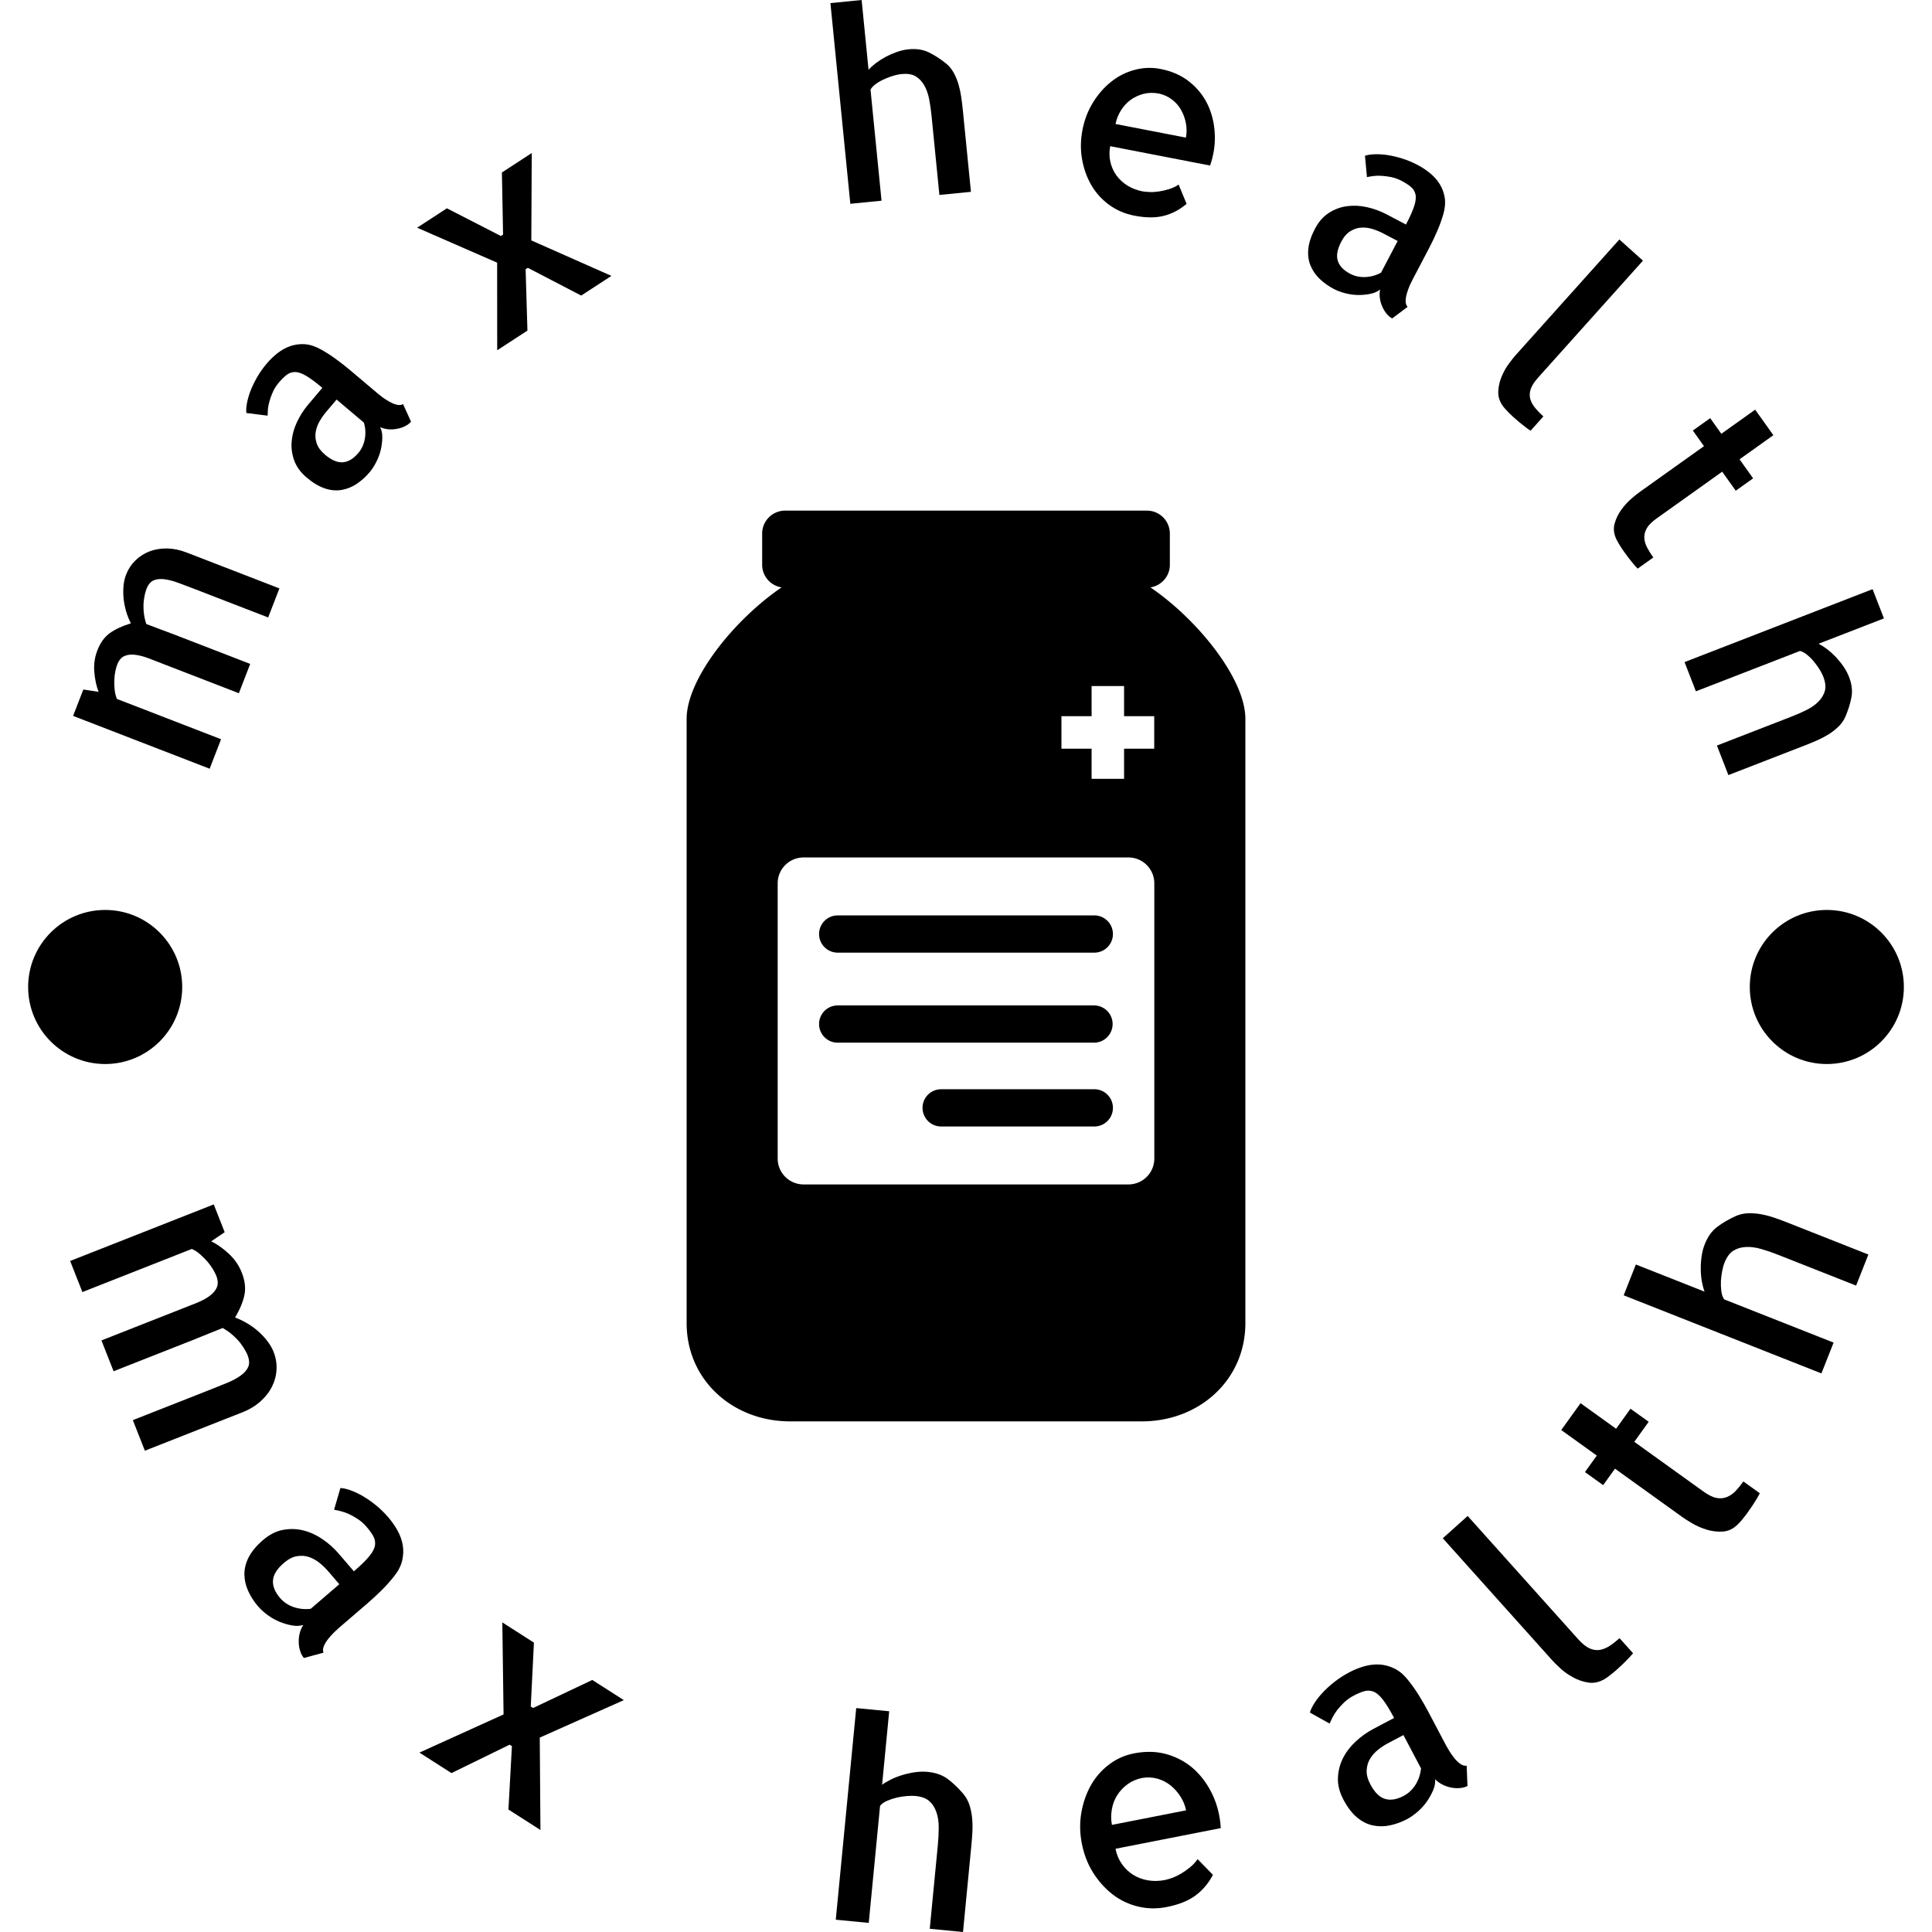 <svg xmlns="http://www.w3.org/2000/svg" version="1.1" xmlns:xlink="http://www.w3.org/1999/xlink" xmlns:svgjs="http://svgjs.dev/svgjs" width="2000" height="2000" viewBox="0 0 2000 2000"><g transform="matrix(1,0,0,1,0,0)"><svg viewBox="0 0 280 280" data-background-color="#581381" preserveAspectRatio="xMidYMid meet" height="2000" width="2000" xmlns="http://www.w3.org/2000/svg" xmlns:xlink="http://www.w3.org/1999/xlink"><g id="tight-bounds" transform="matrix(1,0,0,1,0,0)"><svg viewBox="0 0 280 280" height="280" width="280"><g><svg viewBox="0 0 280 280" height="280" width="280"><g><svg viewBox="0 0 280 280" height="280" width="280"><g id="textblocktransform"><svg viewBox="0 0 280 280" height="280" width="280" id="textblock"><g><svg viewBox="0 0 280 280" height="280" width="280"><g transform="matrix(1,0,0,1,99.512,74.003)"><svg viewBox="0 0 80.977 131.993" height="131.993" width="80.977"><g id="icon-0"><svg xmlns="http://www.w3.org/2000/svg" xml:space="preserve" viewBox="0 -1.2194956843220825e-7 100 163.001" id="jxe-0" width="80.977" height="131.993" x="0" y="0" class="icon-jxe-0" data-fill-palette-color="accent"><path d="M83.008 13.74c1.966-0.307 3.475-1.993 3.475-4.044V4.108A4.11 4.11 0 0 0 82.375 0h-64.75a4.107 4.107 0 0 0-4.108 4.108v5.587a4.1 4.1 0 0 0 3.474 4.044C8.418 19.585 0 30.177 0 37.261v108.147c0 10.228 8.291 17.593 18.518 17.593h62.963c10.228 0 18.519-7.365 18.519-17.593V37.261c0-7.084-8.418-17.676-16.992-23.521M67.082 36.794h5.397v-5.397h5.811v5.397h5.397v5.811H78.29v5.396h-5.811v-5.396h-5.397z m16.621 79.171a4.63 4.63 0 0 1-4.63 4.629H20.926a4.63 4.63 0 0 1-4.63-4.629v-49.26a4.63 4.63 0 0 1 4.63-4.629h58.147a4.63 4.63 0 0 1 4.63 4.629z" fill="#000000" data-fill-palette-color="accent"></path><path d="M72.963 72.446H27.037a3.333 3.333 0 1 0 0 6.666h45.926a3.333 3.333 0 1 0 0-6.666M72.963 88.557H27.037a3.333 3.333 0 0 0 0 6.667h45.926a3.334 3.334 0 0 0 0-6.667M72.963 103.558H45.554a3.333 3.333 0 0 0 0 6.666h27.409a3.333 3.333 0 1 0 0-6.666" fill="#000000" data-fill-palette-color="accent"></path></svg></g></svg></g><g id="text-0"><path d="M29.375 80.975l10.454 4.043 0.665 0.258-1.629 4.211-10.767-4.165c-0.8-0.31-1.557-0.595-2.27-0.857-0.719-0.264-1.385-0.436-1.997-0.518-0.621-0.077-1.149-0.02-1.585 0.173-0.438 0.199-0.783 0.624-1.035 1.277v0c-0.045 0.117-0.11 0.329-0.194 0.636-0.075 0.304-0.138 0.676-0.187 1.117-0.048 0.434-0.048 0.937 0 1.507 0.048 0.571 0.17 1.163 0.365 1.776v0c0.911 0.352 1.64 0.627 2.186 0.825 0.54 0.195 1.128 0.415 1.762 0.66v0l11.118 4.3-1.643 4.248-10.767-4.165c-0.8-0.31-1.554-0.601-2.263-0.875-0.714-0.276-1.379-0.452-1.994-0.527-0.621-0.077-1.152-0.014-1.592 0.191-0.44 0.205-0.782 0.621-1.024 1.25v0c-0.083 0.215-0.169 0.519-0.256 0.909-0.084 0.399-0.135 0.833-0.153 1.3-0.022 0.459-0.005 0.936 0.051 1.432 0.052 0.487 0.162 0.926 0.33 1.316v0l15.089 5.837-1.654 4.275-19.789-7.654 1.479-3.824 2.215 0.337c-0.316-0.794-0.522-1.741-0.62-2.841-0.098-1.1 0.048-2.154 0.438-3.164v0c0.433-1.12 1.042-1.961 1.824-2.521 0.781-0.554 1.793-1.023 3.038-1.405v0c-0.291-0.565-0.529-1.167-0.713-1.805-0.179-0.635-0.296-1.265-0.353-1.888-0.054-0.629-0.053-1.227 0.004-1.792 0.058-0.572 0.178-1.092 0.359-1.56v0c0.307-0.794 0.757-1.48 1.348-2.058 0.585-0.58 1.273-1.022 2.062-1.326 0.787-0.297 1.641-0.437 2.562-0.421 0.918 0.023 1.845 0.215 2.782 0.577v0z" fill="#000000" data-fill-palette-color="primary"></path><path d="M50.775 53.677l3.736 3.157 0.234 0.198c0.151 0.128 0.382 0.31 0.693 0.546 0.314 0.231 0.649 0.444 1.002 0.64 0.354 0.204 0.711 0.35 1.069 0.437 0.349 0.088 0.651 0.058 0.906-0.09v0l1.155 2.545c-0.213 0.252-0.495 0.468-0.845 0.647-0.35 0.179-0.74 0.308-1.169 0.386-0.428 0.087-0.85 0.111-1.266 0.071-0.41-0.036-0.81-0.136-1.198-0.3v0c0.217 0.408 0.321 0.898 0.313 1.47-0.004 0.567-0.074 1.156-0.21 1.767-0.137 0.602-0.354 1.196-0.651 1.783-0.297 0.587-0.625 1.092-0.983 1.516v0c-0.55 0.65-1.166 1.206-1.849 1.666-0.678 0.455-1.403 0.75-2.174 0.885-0.775 0.14-1.589 0.07-2.441-0.21-0.847-0.275-1.73-0.801-2.648-1.576v0c-0.882-0.746-1.486-1.576-1.811-2.49-0.33-0.918-0.452-1.843-0.366-2.773 0.081-0.934 0.336-1.86 0.765-2.776 0.429-0.917 0.967-1.758 1.615-2.524v0l2.064-2.443c-0.938-0.793-1.724-1.375-2.36-1.748-0.636-0.373-1.182-0.554-1.64-0.543-0.449 0.01-0.849 0.156-1.2 0.437-0.352 0.273-0.722 0.639-1.109 1.098v0c-0.358 0.423-0.642 0.866-0.851 1.329-0.209 0.463-0.375 0.914-0.498 1.356-0.127 0.437-0.205 0.846-0.234 1.228-0.028 0.391-0.041 0.683-0.039 0.874v0l-3.082-0.387c-0.045-0.366-0.016-0.835 0.086-1.406 0.102-0.571 0.276-1.175 0.522-1.814 0.25-0.644 0.57-1.303 0.959-1.977 0.388-0.674 0.849-1.327 1.381-1.957v0c0.486-0.575 1.019-1.088 1.599-1.54 0.576-0.446 1.187-0.781 1.834-1.004 0.646-0.223 1.337-0.314 2.071-0.272 0.735 0.051 1.495 0.291 2.281 0.722v0c0.786 0.431 1.535 0.909 2.249 1.435 0.723 0.525 1.42 1.071 2.09 1.637zM52.746 61.254l-3.962-3.349-1.554 1.837c-0.324 0.383-0.627 0.818-0.909 1.306-0.282 0.487-0.471 1.002-0.566 1.544-0.095 0.542-0.046 1.098 0.147 1.667 0.189 0.574 0.588 1.119 1.198 1.635v0c0.958 0.81 1.832 1.177 2.622 1.101 0.781-0.075 1.518-0.523 2.213-1.345v0c0.486-0.575 0.799-1.257 0.938-2.046 0.141-0.78 0.098-1.563-0.127-2.35z" fill="#000000" data-fill-palette-color="primary"></path><path d="M72.741 24.997l4.323-2.815-0.062 12.66 11.608 5.142-4.38 2.853-7.737-4.024-0.316 0.205 0.262 8.893-4.381 2.853-0.009-12.696-11.595-5.068 4.314-2.81 7.825 4.014 0.315-0.205z" fill="#000000" data-fill-palette-color="primary"></path><path d="M140.642 27.052l0.074 0.748-4.571 0.454-1.14-11.488c-0.085-0.854-0.201-1.662-0.35-2.423-0.149-0.768-0.391-1.437-0.726-2.008-0.335-0.57-0.756-1.003-1.263-1.297-0.506-0.288-1.183-0.39-2.031-0.306v0c-0.276 0.027-0.63 0.099-1.063 0.214-0.426 0.122-0.864 0.281-1.315 0.479-0.445 0.19-0.86 0.42-1.245 0.691-0.392 0.264-0.675 0.554-0.849 0.87v0l0.022 0.227 0.008 0.079 0.824 8.305 0.008 0.079 0.735 7.41-4.523 0.448-2.885-29.085 4.523-0.449 1.002 10.109c0.275-0.306 0.628-0.626 1.059-0.961 0.438-0.329 0.919-0.635 1.441-0.919 0.53-0.278 1.073-0.514 1.631-0.709 0.564-0.195 1.119-0.32 1.665-0.374v0c1.123-0.111 2.096 0.034 2.919 0.437 0.822 0.396 1.654 0.93 2.497 1.603v0c0.469 0.378 0.849 0.838 1.142 1.379 0.292 0.535 0.524 1.102 0.696 1.702 0.173 0.606 0.303 1.217 0.39 1.832 0.088 0.621 0.162 1.234 0.223 1.839v0z" fill="#000000" data-fill-palette-color="primary"></path><path d="M168.162 9.988v0c1.678 0.325 3.09 0.951 4.235 1.879 1.153 0.922 2.032 2.024 2.638 3.305 0.606 1.28 0.945 2.688 1.018 4.221 0.079 1.535-0.147 3.068-0.679 4.598v0l-14.474-2.803c-0.153 0.791-0.145 1.549 0.023 2.274 0.164 0.717 0.452 1.365 0.865 1.942 0.413 0.577 0.942 1.07 1.589 1.478 0.654 0.409 1.385 0.692 2.196 0.849v0c0.272 0.053 0.615 0.086 1.03 0.098 0.42 0.021 0.872-0.006 1.356-0.08 0.491-0.073 0.988-0.189 1.49-0.347 0.5-0.152 0.956-0.37 1.367-0.653v0l1.153 2.795c-1.012 0.853-2.109 1.43-3.291 1.733-1.183 0.309-2.61 0.301-4.282-0.022v0c-1.354-0.262-2.571-0.784-3.65-1.565-1.071-0.786-1.932-1.739-2.583-2.86-0.65-1.121-1.097-2.371-1.341-3.749-0.245-1.372-0.225-2.797 0.061-4.274v0c0.281-1.452 0.793-2.778 1.537-3.979 0.742-1.194 1.618-2.191 2.627-2.991 1.01-0.806 2.135-1.375 3.376-1.706 1.242-0.338 2.488-0.385 3.739-0.143zM161.674 17.97l10.197 1.975c0.129-0.667 0.132-1.343 0.009-2.026-0.122-0.689-0.35-1.335-0.683-1.938-0.327-0.601-0.769-1.114-1.326-1.537-0.555-0.43-1.188-0.724-1.897-0.882v0c-0.765-0.148-1.496-0.138-2.194 0.029-0.699 0.174-1.33 0.462-1.892 0.864-0.562 0.402-1.038 0.915-1.428 1.539-0.391 0.63-0.653 1.289-0.786 1.976z" fill="#000000" data-fill-palette-color="primary"></path><path d="M207.118 35.953l-2.273 4.332-0.142 0.271c-0.092 0.175-0.22 0.44-0.384 0.795-0.158 0.357-0.293 0.729-0.407 1.117-0.123 0.39-0.188 0.77-0.195 1.138-0.01 0.36 0.085 0.648 0.285 0.865v0l-2.234 1.679c-0.292-0.153-0.564-0.382-0.815-0.684-0.251-0.303-0.461-0.656-0.631-1.058-0.178-0.399-0.293-0.806-0.343-1.22-0.054-0.408-0.043-0.82 0.033-1.235v0c-0.351 0.3-0.807 0.508-1.368 0.624-0.554 0.119-1.145 0.178-1.77 0.178-0.617-0.003-1.244-0.086-1.882-0.249-0.638-0.163-1.202-0.373-1.693-0.631v0c-0.754-0.396-1.43-0.877-2.027-1.444-0.591-0.564-1.036-1.207-1.335-1.93-0.305-0.726-0.413-1.536-0.324-2.429 0.085-0.887 0.407-1.862 0.965-2.926v0c0.537-1.023 1.216-1.792 2.038-2.308 0.825-0.521 1.701-0.841 2.627-0.958 0.93-0.124 1.888-0.075 2.876 0.145 0.988 0.22 1.926 0.563 2.814 1.029v0l2.832 1.486c0.57-1.087 0.969-1.981 1.195-2.683 0.226-0.701 0.285-1.274 0.176-1.719-0.107-0.436-0.336-0.795-0.688-1.077-0.343-0.284-0.78-0.566-1.312-0.845v0c-0.491-0.258-0.985-0.439-1.482-0.542-0.497-0.104-0.974-0.168-1.431-0.192-0.454-0.03-0.871-0.017-1.25 0.037-0.388 0.057-0.675 0.108-0.862 0.152v0l-0.289-3.093c0.348-0.123 0.811-0.197 1.39-0.221 0.579-0.024 1.207 0.015 1.885 0.117 0.683 0.105 1.396 0.274 2.138 0.507 0.742 0.233 1.479 0.541 2.209 0.924v0c0.666 0.35 1.283 0.759 1.85 1.228 0.561 0.466 1.02 0.99 1.377 1.572 0.358 0.583 0.596 1.237 0.715 1.963 0.11 0.728 0.04 1.523-0.211 2.383v0c-0.25 0.86-0.554 1.696-0.912 2.507-0.356 0.82-0.737 1.618-1.145 2.395zM200.148 39.52l2.41-4.595-2.13-1.117c-0.444-0.233-0.935-0.435-1.472-0.605-0.537-0.17-1.08-0.243-1.63-0.218-0.55 0.025-1.081 0.193-1.595 0.505-0.52 0.309-0.965 0.817-1.337 1.524v0c-0.583 1.111-0.751 2.043-0.506 2.798 0.242 0.746 0.84 1.369 1.793 1.868v0c0.666 0.35 1.4 0.507 2.2 0.473 0.792-0.032 1.547-0.243 2.267-0.633z" fill="#000000" data-fill-palette-color="primary"></path><path d="M238.111 37.774l-15.195 16.948c-0.568 0.634-0.932 1.208-1.091 1.722-0.159 0.514-0.168 0.993-0.027 1.439 0.141 0.446 0.377 0.865 0.707 1.258 0.33 0.403 0.722 0.807 1.174 1.212v0l-1.857 2.072c-0.281-0.181-0.558-0.381-0.832-0.6v0c-0.224-0.165-0.481-0.369-0.77-0.61-0.289-0.241-0.574-0.488-0.854-0.739v0c-0.28-0.251-0.551-0.512-0.814-0.783-0.263-0.271-0.489-0.523-0.679-0.755v0c-0.52-0.706-0.765-1.431-0.736-2.175 0.034-0.75 0.195-1.474 0.485-2.172 0.289-0.698 0.638-1.32 1.048-1.867 0.4-0.545 0.726-0.958 0.977-1.238v0l0.304-0.339 14.739-16.44z" fill="#000000" data-fill-palette-color="primary"></path><path d="M249.592 68.361l-9.52 6.789c-0.699 0.498-1.174 0.979-1.428 1.444-0.257 0.459-0.368 0.927-0.334 1.406 0.037 0.484 0.181 0.953 0.431 1.407 0.245 0.458 0.534 0.92 0.868 1.387v0l-2.265 1.616c-0.231-0.233-0.448-0.475-0.652-0.727v0c-0.182-0.21-0.392-0.47-0.629-0.78-0.237-0.309-0.465-0.617-0.683-0.924v0c-0.218-0.306-0.43-0.626-0.635-0.958-0.205-0.332-0.369-0.625-0.492-0.877v0c-0.371-0.781-0.455-1.536-0.252-2.264 0.208-0.732 0.533-1.401 0.975-2.009 0.442-0.607 0.921-1.135 1.437-1.584 0.514-0.439 0.924-0.768 1.23-0.987v0l9.311-6.639-1.615-2.265 2.515-1.794 1.615 2.266 4.902-3.495 2.638 3.7-4.901 3.495 1.966 2.757-2.516 1.793z" fill="#000000" data-fill-palette-color="primary"></path><path d="M251.192 112.06l-0.701 0.272-1.662-4.283 10.764-4.175c0.8-0.31 1.547-0.639 2.24-0.986 0.7-0.349 1.28-0.762 1.74-1.238 0.46-0.476 0.764-0.997 0.912-1.564 0.142-0.565 0.059-1.244-0.249-2.038v0c-0.1-0.258-0.264-0.581-0.492-0.967-0.231-0.378-0.503-0.757-0.813-1.139-0.302-0.378-0.635-0.716-0.999-1.015-0.36-0.307-0.715-0.502-1.066-0.584v0l-0.212 0.082-0.074 0.029-7.782 3.018-0.074 0.029-6.942 2.692-1.643-4.237 27.25-10.57 1.644 4.238-9.472 3.673c0.368 0.183 0.771 0.437 1.21 0.763 0.434 0.334 0.858 0.715 1.271 1.142 0.41 0.436 0.783 0.896 1.12 1.382 0.339 0.491 0.608 0.993 0.806 1.503v0c0.408 1.052 0.528 2.029 0.361 2.929-0.161 0.898-0.453 1.843-0.875 2.836v0c-0.239 0.553-0.58 1.043-1.024 1.469-0.437 0.424-0.922 0.8-1.453 1.127-0.538 0.329-1.091 0.618-1.66 0.867-0.575 0.251-1.146 0.487-1.712 0.706v0z" fill="#000000" data-fill-palette-color="primary"></path><path d="M32.697 205.64l-10.999 4.333-0.7 0.276-1.746-4.432 11.332-4.463c0.835-0.329 1.625-0.647 2.369-0.954 0.744-0.307 1.382-0.651 1.914-1.031 0.532-0.38 0.901-0.802 1.108-1.266 0.201-0.462 0.165-1.04-0.108-1.735v0c-0.048-0.123-0.151-0.331-0.31-0.623-0.158-0.293-0.374-0.626-0.649-1-0.275-0.374-0.638-0.763-1.088-1.168-0.444-0.407-0.959-0.779-1.546-1.115v0c-0.958 0.377-1.717 0.683-2.277 0.919-0.56 0.235-1.172 0.483-1.835 0.744v0l-11.7 4.608-1.76-4.468 11.331-4.463c0.835-0.329 1.628-0.641 2.377-0.936 0.749-0.295 1.39-0.633 1.921-1.012 0.532-0.38 0.898-0.808 1.101-1.285 0.196-0.475 0.164-1.043-0.098-1.707v0c-0.087-0.221-0.239-0.516-0.455-0.885-0.216-0.369-0.484-0.742-0.803-1.12-0.323-0.369-0.68-0.726-1.07-1.069-0.39-0.343-0.791-0.604-1.202-0.782v0l-15.863 6.249-1.775-4.505 20.811-8.197 1.586 4.026-1.949 1.32c0.807 0.392 1.641 0.978 2.502 1.76 0.864 0.788 1.504 1.71 1.92 2.767v0c0.464 1.179 0.594 2.263 0.387 3.252-0.204 0.995-0.655 2.085-1.352 3.268v0c0.631 0.234 1.245 0.531 1.842 0.892 0.596 0.361 1.138 0.765 1.626 1.211 0.488 0.446 0.912 0.911 1.272 1.393 0.363 0.489 0.641 0.978 0.835 1.47v0c0.329 0.835 0.473 1.687 0.431 2.554-0.041 0.868-0.26 1.699-0.657 2.494-0.396 0.795-0.961 1.514-1.693 2.157-0.724 0.647-1.578 1.164-2.561 1.551v0z" fill="#000000" data-fill-palette-color="primary"></path><path d="M53.248 232.375l-3.912 3.363-0.24 0.207c-0.16 0.138-0.387 0.35-0.68 0.636-0.293 0.287-0.574 0.598-0.843 0.934-0.269 0.335-0.48 0.682-0.633 1.04-0.148 0.354-0.168 0.675-0.059 0.965v0l-2.838 0.768c-0.224-0.26-0.4-0.587-0.53-0.981-0.134-0.399-0.207-0.828-0.219-1.287-0.012-0.46 0.035-0.901 0.142-1.323 0.107-0.423 0.277-0.822 0.512-1.197v0c-0.461 0.152-0.987 0.178-1.579 0.077-0.592-0.101-1.192-0.273-1.8-0.515-0.609-0.243-1.193-0.568-1.752-0.975-0.563-0.412-1.034-0.839-1.413-1.279v0c-0.585-0.681-1.059-1.414-1.421-2.2-0.362-0.786-0.549-1.591-0.562-2.415-0.013-0.825 0.193-1.659 0.618-2.502 0.433-0.843 1.131-1.677 2.091-2.503v0c0.921-0.792 1.885-1.281 2.891-1.467 1.016-0.185 2.001-0.158 2.957 0.083 0.955 0.241 1.874 0.661 2.755 1.261 0.881 0.6 1.669 1.303 2.362 2.109v0l2.194 2.553c0.981-0.843 1.719-1.565 2.214-2.164 0.495-0.599 0.776-1.137 0.845-1.614 0.064-0.473-0.02-0.914-0.251-1.325-0.231-0.411-0.553-0.856-0.966-1.337v0c-0.383-0.446-0.797-0.816-1.243-1.112-0.446-0.296-0.886-0.544-1.32-0.745-0.439-0.197-0.856-0.343-1.252-0.439-0.395-0.095-0.695-0.16-0.898-0.194v0l0.918-3.139c0.392 0.011 0.876 0.118 1.45 0.32 0.574 0.203 1.176 0.487 1.803 0.852 0.628 0.366 1.259 0.807 1.895 1.323 0.635 0.516 1.239 1.107 1.811 1.772v0c0.516 0.601 0.96 1.238 1.33 1.912 0.37 0.674 0.618 1.367 0.741 2.078 0.124 0.711 0.102 1.445-0.067 2.2-0.165 0.76-0.54 1.513-1.126 2.26v0c-0.58 0.743-1.204 1.444-1.872 2.105-0.668 0.661-1.352 1.293-2.053 1.895zM45.03 233.159l4.145-3.563-1.652-1.922c-0.344-0.4-0.748-0.789-1.211-1.165-0.459-0.372-0.962-0.653-1.509-0.845-0.547-0.191-1.134-0.235-1.759-0.132-0.626 0.103-1.259 0.429-1.9 0.98v0c-1.001 0.861-1.528 1.705-1.581 2.534-0.058 0.833 0.283 1.681 1.022 2.542v0c0.521 0.606 1.178 1.046 1.972 1.321 0.799 0.271 1.623 0.354 2.473 0.25z" fill="#000000" data-fill-palette-color="primary"></path><path d="M85.838 243.472l4.571 2.923-12.182 5.431 0.098 13.39-4.638-2.966 0.504-9.186-0.334-0.213-8.428 4.118-4.646-2.971 12.197-5.528-0.179-13.336 4.579 2.928-0.458 9.262 0.334 0.214z" fill="#000000" data-fill-palette-color="primary"></path><path d="M139.643 279.212l-0.076 0.788-4.819-0.465 1.17-12.123c0.086-0.894 0.129-1.751 0.13-2.573 0-0.822-0.114-1.563-0.343-2.222-0.228-0.659-0.574-1.193-1.039-1.602-0.465-0.403-1.144-0.648-2.038-0.734v0c-0.289-0.028-0.667-0.025-1.135 0.01-0.468 0.034-0.955 0.107-1.463 0.216-0.502 0.117-0.981 0.273-1.438 0.468-0.456 0.195-0.805 0.439-1.045 0.735v0l-0.023 0.236-0.008 0.079-0.846 8.762-0.008 0.078-0.755 7.816-4.78-0.462 2.963-30.67 4.78 0.462-1.029 10.653c0.343-0.259 0.773-0.516 1.288-0.77 0.515-0.255 1.077-0.473 1.684-0.653 0.601-0.181 1.211-0.314 1.829-0.401 0.618-0.086 1.217-0.101 1.795-0.045v0c1.183 0.114 2.157 0.46 2.924 1.038 0.773 0.579 1.529 1.302 2.267 2.169v0c0.404 0.49 0.702 1.043 0.895 1.658 0.192 0.622 0.316 1.261 0.372 1.916 0.056 0.655 0.066 1.313 0.028 1.972-0.037 0.66-0.086 1.305-0.147 1.936v0z" fill="#000000" data-fill-palette-color="primary"></path><path d="M164.333 254.116v0c1.762-0.346 3.386-0.295 4.873 0.153 1.494 0.447 2.79 1.174 3.889 2.183 1.101 1.015 1.99 2.256 2.669 3.724 0.678 1.468 1.064 3.057 1.157 4.768v0l-15.254 2.994c0.163 0.829 0.468 1.563 0.917 2.201 0.448 0.639 0.987 1.158 1.617 1.559 0.63 0.401 1.346 0.671 2.147 0.81 0.794 0.14 1.619 0.126 2.474-0.042v0c0.285-0.056 0.635-0.158 1.05-0.307 0.415-0.149 0.845-0.354 1.291-0.616 0.446-0.262 0.884-0.57 1.312-0.924 0.435-0.354 0.798-0.749 1.09-1.182v0l2.223 2.278c-0.647 1.23-1.49 2.23-2.529 2.998-1.033 0.768-2.431 1.325-4.193 1.671v0c-1.431 0.281-2.826 0.252-4.184-0.087-1.358-0.339-2.577-0.927-3.656-1.765-1.08-0.844-2.015-1.888-2.804-3.132-0.783-1.246-1.327-2.649-1.634-4.21v0c-0.3-1.529-0.324-3.024-0.073-4.486 0.258-1.463 0.721-2.788 1.389-3.976 0.67-1.181 1.543-2.18 2.621-2.996 1.077-0.817 2.28-1.356 3.608-1.616zM161.15 264.477l10.745-2.109c-0.137-0.7-0.405-1.36-0.802-1.981-0.391-0.623-0.867-1.162-1.427-1.617-0.56-0.455-1.197-0.784-1.91-0.988-0.711-0.197-1.445-0.234-2.201-0.112v0c-0.803 0.158-1.511 0.458-2.124 0.901-0.618 0.451-1.122 0.984-1.512 1.598-0.391 0.615-0.652 1.305-0.785 2.071-0.132 0.766-0.127 1.512 0.016 2.237z" fill="#000000" data-fill-palette-color="primary"></path><path d="M207.012 248.105l2.408 4.562 0.148 0.28c0.099 0.187 0.255 0.455 0.469 0.805 0.214 0.35 0.455 0.693 0.723 1.029 0.267 0.337 0.558 0.62 0.873 0.849 0.312 0.223 0.621 0.314 0.927 0.272v0l0.118 2.938c-0.304 0.16-0.662 0.26-1.074 0.299-0.418 0.042-0.853 0.017-1.304-0.074-0.451-0.09-0.87-0.235-1.258-0.433-0.388-0.198-0.739-0.453-1.053-0.765v0c0.046 0.483-0.046 1.002-0.276 1.557-0.23 0.554-0.531 1.101-0.903 1.64-0.372 0.54-0.819 1.037-1.34 1.492-0.527 0.457-1.048 0.822-1.562 1.092v0c-0.794 0.419-1.614 0.718-2.46 0.896-0.846 0.178-1.673 0.182-2.48 0.01-0.807-0.171-1.574-0.557-2.302-1.158-0.725-0.61-1.383-1.475-1.975-2.596v0c-0.567-1.074-0.829-2.122-0.787-3.145 0.045-1.031 0.291-1.986 0.739-2.864 0.447-0.878 1.061-1.68 1.842-2.406 0.781-0.726 1.642-1.337 2.582-1.833v0l2.977-1.571c-0.604-1.144-1.143-2.024-1.617-2.64-0.474-0.616-0.936-1.01-1.386-1.183-0.447-0.167-0.896-0.184-1.347-0.05-0.452 0.134-0.958 0.349-1.519 0.645v0c-0.52 0.274-0.973 0.596-1.36 0.964-0.388 0.369-0.728 0.742-1.021 1.121-0.29 0.384-0.525 0.759-0.706 1.123-0.181 0.364-0.311 0.642-0.389 0.832v0l-2.856-1.593c0.098-0.38 0.31-0.828 0.634-1.343 0.325-0.515 0.736-1.038 1.232-1.568 0.496-0.531 1.066-1.048 1.711-1.553 0.644-0.504 1.355-0.961 2.131-1.371v0c0.701-0.37 1.42-0.66 2.16-0.871 0.739-0.211 1.47-0.298 2.191-0.261 0.721 0.037 1.431 0.222 2.13 0.555 0.704 0.33 1.355 0.863 1.953 1.6v0c0.595 0.731 1.14 1.496 1.636 2.294 0.496 0.798 0.96 1.606 1.391 2.423zM205.947 256.291l-2.551-4.833-2.241 1.183c-0.467 0.246-0.936 0.554-1.406 0.921-0.464 0.365-0.851 0.792-1.159 1.283-0.308 0.491-0.482 1.053-0.521 1.686-0.039 0.633 0.138 1.323 0.533 2.07v0c0.616 1.167 1.323 1.869 2.119 2.106 0.8 0.242 1.701 0.098 2.706-0.432v0c0.706-0.373 1.282-0.916 1.726-1.628 0.442-0.718 0.707-1.504 0.794-2.356z" fill="#000000" data-fill-palette-color="primary"></path><path d="M212.705 219.705l16.016 17.862c0.599 0.668 1.159 1.115 1.679 1.34 0.521 0.225 1.024 0.292 1.511 0.201 0.482-0.095 0.953-0.296 1.414-0.603 0.456-0.302 0.92-0.665 1.392-1.088v0l1.956 2.182c-0.22 0.268-0.459 0.536-0.717 0.802v0c-0.199 0.214-0.443 0.46-0.734 0.739-0.286 0.274-0.577 0.544-0.872 0.808v0c-0.295 0.264-0.599 0.519-0.911 0.763-0.313 0.245-0.604 0.453-0.875 0.626v0c-0.792 0.462-1.577 0.634-2.356 0.516-0.779-0.117-1.518-0.368-2.217-0.752-0.708-0.385-1.325-0.82-1.85-1.306-0.525-0.487-0.92-0.877-1.184-1.173v0l-0.317-0.354-15.54-17.331z" fill="#000000" data-fill-palette-color="primary"></path><path d="M236.854 208.959l10.018 7.201c0.729 0.524 1.366 0.836 1.912 0.936 0.546 0.1 1.058 0.049 1.536-0.152 0.469-0.2 0.888-0.5 1.258-0.901 0.37-0.401 0.732-0.848 1.086-1.341v0l2.379 1.71c-0.157 0.31-0.326 0.611-0.504 0.906v0c-0.148 0.251-0.336 0.547-0.565 0.887-0.228 0.34-0.458 0.671-0.689 0.992v0c-0.235 0.327-0.483 0.649-0.743 0.966-0.26 0.317-0.497 0.578-0.709 0.783v0c-0.653 0.636-1.377 0.977-2.173 1.022-0.797 0.045-1.574-0.05-2.331-0.285-0.763-0.239-1.453-0.54-2.071-0.903-0.617-0.362-1.087-0.659-1.408-0.891v0l-9.793-7.038-1.716 2.387-2.637-1.895 1.716-2.388-5.153-3.704 2.797-3.891 5.153 3.704 2.087-2.902 2.637 1.895z" fill="#000000" data-fill-palette-color="primary"></path><path d="M270.043 181.524l0.737 0.291-1.779 4.503-11.327-4.473c-0.835-0.33-1.648-0.608-2.438-0.835-0.79-0.227-1.534-0.322-2.229-0.285-0.696 0.037-1.305 0.223-1.827 0.556-0.516 0.336-0.939 0.921-1.269 1.756v0c-0.107 0.27-0.208 0.635-0.304 1.094-0.096 0.459-0.161 0.948-0.196 1.466-0.026 0.515-0.008 1.019 0.053 1.511 0.061 0.492 0.2 0.895 0.417 1.208v0l0.221 0.087 0.074 0.029 8.187 3.234 0.073 0.029 7.303 2.884-1.764 4.466-28.658-11.318 1.764-4.466 9.955 3.931c-0.154-0.401-0.282-0.885-0.386-1.451-0.103-0.566-0.157-1.166-0.162-1.799-0.008-0.628 0.033-1.25 0.121-1.869 0.088-0.618 0.239-1.197 0.452-1.737v0c0.436-1.105 1.038-1.946 1.805-2.523 0.77-0.583 1.673-1.11 2.711-1.581v0c0.582-0.253 1.196-0.386 1.84-0.401 0.651-0.013 1.299 0.045 1.944 0.172 0.645 0.127 1.28 0.3 1.904 0.517 0.624 0.218 1.23 0.443 1.819 0.676v0z" fill="#000000" data-fill-palette-color="primary"></path><path d="M4.077 143.042c0-6.166 4.999-11.165 11.165-11.165 6.166 0 11.165 4.999 11.166 11.165 0 6.166-4.999 11.165-11.166 11.165-6.166 0-11.165-4.999-11.165-11.165z" fill="#000000" data-fill-palette-color="primary"></path><path d="M253.592 143.042c0-6.166 4.999-11.165 11.166-11.165 6.166 0 11.165 4.999 11.165 11.165 0 6.166-4.999 11.165-11.165 11.165-6.166 0-11.165-4.999-11.166-11.165z" fill="#000000" data-fill-palette-color="primary"></path></g><g id="text-1"></g></svg></g></svg></g></svg></g></svg></g><defs></defs></svg><rect width="280" height="280" fill="none" stroke="none" visibility="hidden"></rect></g></svg></g></svg>
